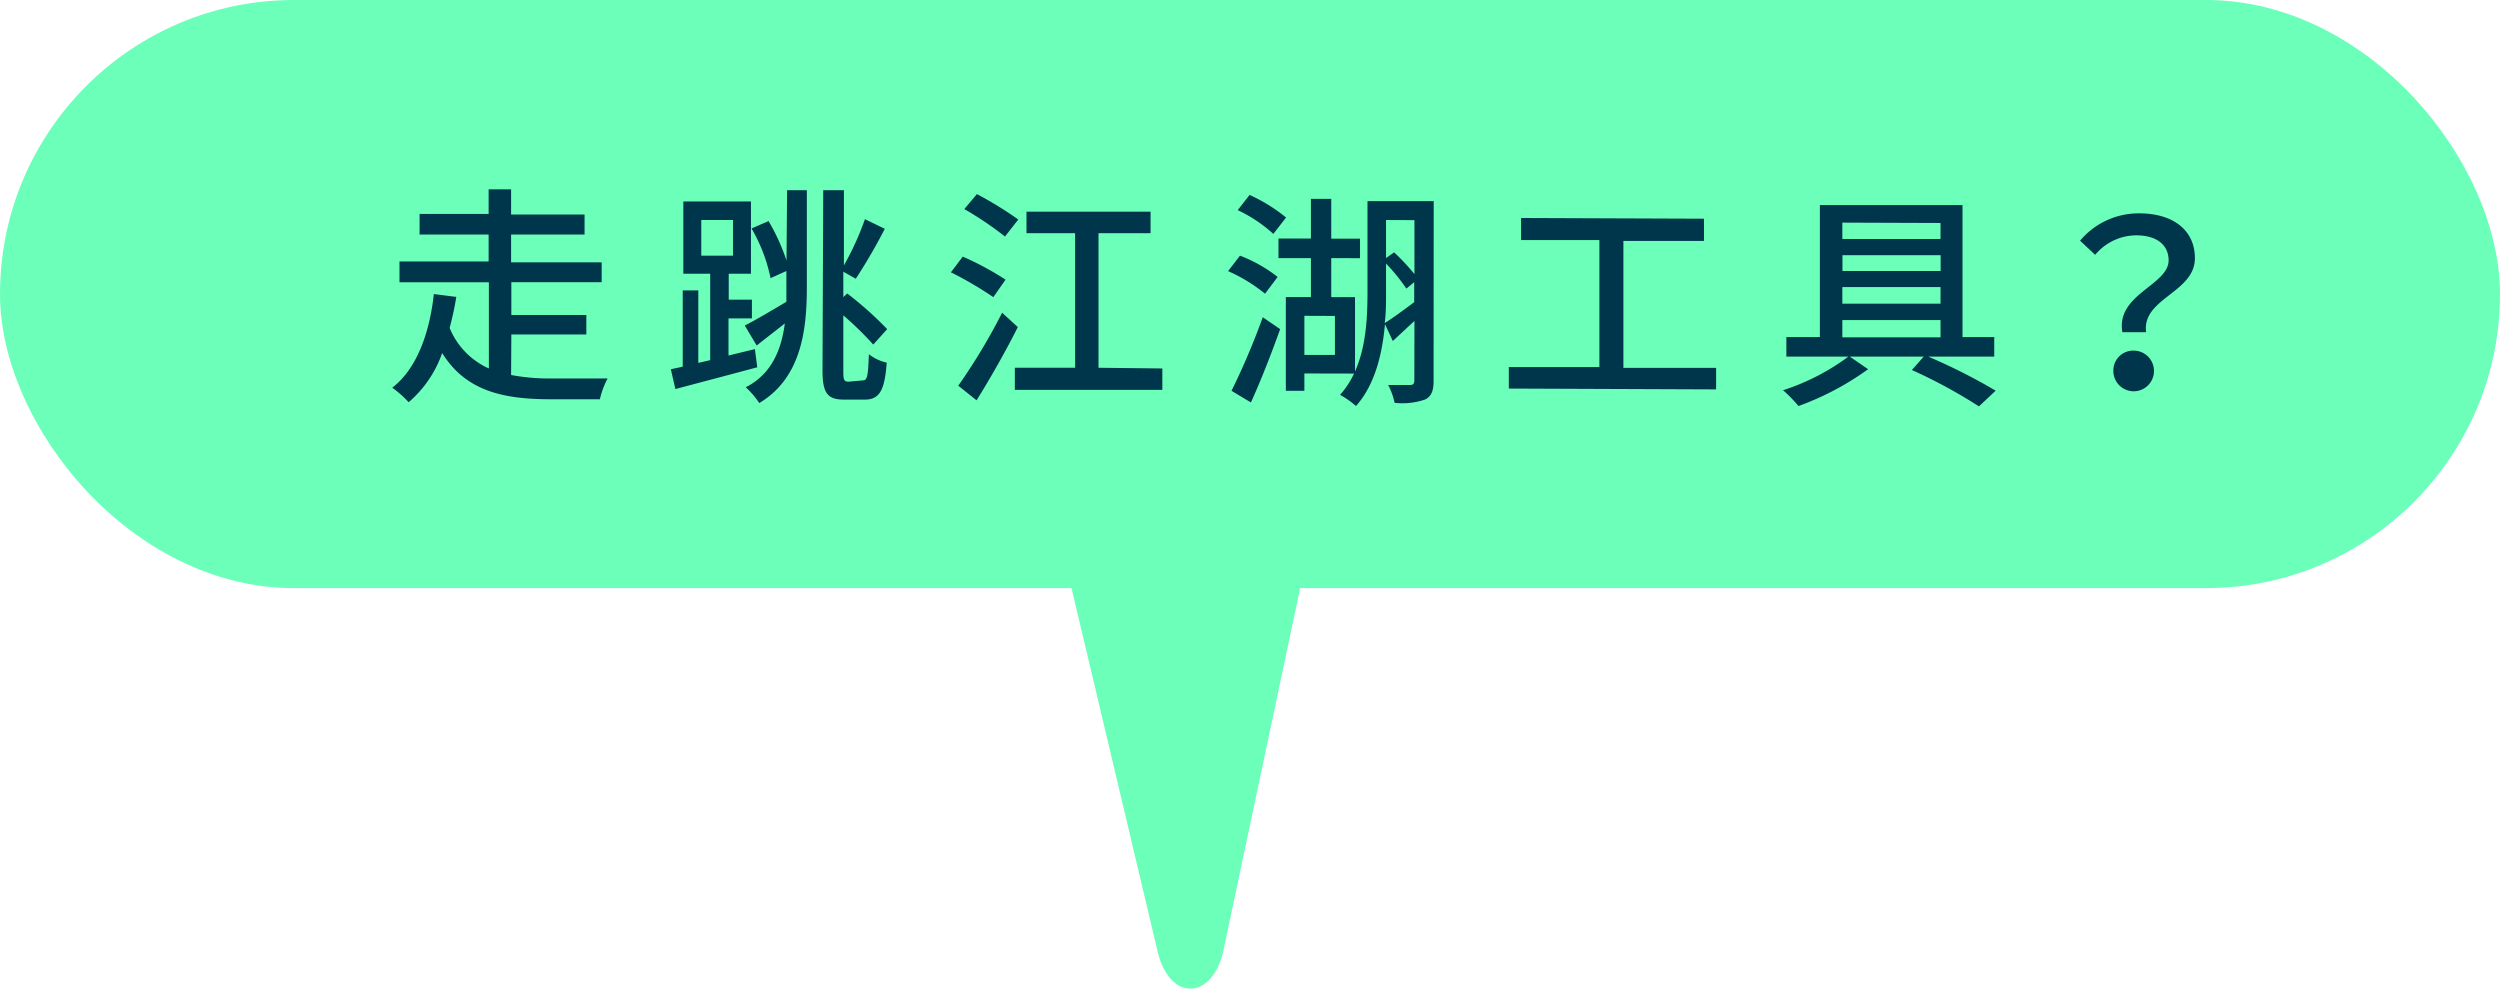 <svg xmlns="http://www.w3.org/2000/svg" viewBox="0 0 210.33 83.18"><defs><style>.cls-1{fill:#6bffba;}.cls-2{fill:#00364b;}</style></defs><title>資產 14</title><g id="圖層_2" data-name="圖層 2"><g id="對話框"><rect class="cls-1" width="210.33" height="49.48" rx="24.74" ry="24.74"/><path class="cls-2" d="M43,31.55a17.22,17.22,0,0,0,3.39.29c.74,0,3.78,0,4.73,0a7.07,7.07,0,0,0-.65,1.75l-4.17,0c-4,0-7.13-.71-9.1-3.89a9.58,9.58,0,0,1-2.82,4.14A8.64,8.64,0,0,0,33,32.62c2.27-1.75,3.2-5.09,3.5-7.88l1.89.24a26.52,26.52,0,0,1-.56,2.61A6.37,6.37,0,0,0,41.13,31l0-7.25-7.52,0V22l7.5,0V19.73l-5.81,0V18l5.81,0V15.93H43v2.12l6.18,0v1.68l-6.18,0v2.34l7.62,0v1.67l-7.6,0V26.5l6.31,0v1.64l-6.31,0Z"/><path class="cls-2" d="M63.71,30.9c-2.42.65-5,1.33-6.89,1.83l-.38-1.66c.31-.08.64-.13,1-.23l0-6.41h1.31l0,6.1,1-.23,0-7.27H57.49l0-6.08,5.69,0,0,6.08H61.31v2.18h1.95v1.58H61.29v3.12l2.22-.54ZM59,21.51h2.67v-3H59ZM66.22,16h1.66l0,8.18c0,3.53-.44,7.6-4,9.73a7.25,7.25,0,0,0-1.14-1.33c2.21-1.12,3-3.2,3.29-5.37-.8.64-1.62,1.26-2.37,1.86l-1-1.68c.88-.45,2.19-1.22,3.5-2,0-.41,0-.8,0-1.19v-1.4l-1.33.6a14,14,0,0,0-1.6-4.18l1.43-.62a16.91,16.91,0,0,1,1.51,3.32Zm6.41,16c.35,0,.41-.5.47-2.2a3.77,3.77,0,0,0,1.5.71c-.16,2.28-.58,3.12-1.86,3.11h-1.7c-1.44,0-1.85-.53-1.84-2.54L69.26,16H71l0,6.33a24.36,24.36,0,0,0,1.77-3.89l1.67.81A46.56,46.56,0,0,1,72,23.45l-1.05-.59V25l.33-.31a30,30,0,0,1,3.36,3l-1.17,1.3a28.53,28.53,0,0,0-2.52-2.46l0,4.66c0,.78.05.92.46.92Z"/><path class="cls-2" d="M83.57,25A31.11,31.11,0,0,0,80,22.91l1-1.32a24.78,24.78,0,0,1,3.6,1.94Zm2.06,2.52c-1,2-2.33,4.34-3.47,6.16l-1.54-1.23a50.36,50.36,0,0,0,3.69-6.14Zm-1.08-7.62a28.24,28.24,0,0,0-3.42-2.31l1.06-1.26a30.79,30.79,0,0,1,3.48,2.14ZM97.79,31V32.8l-12.41,0V30.94l5.07,0,0-11.32-4.09,0V17.81l10.44,0v1.81l-4.38,0,0,11.32Z"/><path class="cls-2" d="M106.43,24.71a13.62,13.62,0,0,0-3.11-1.9l1-1.3a12,12,0,0,1,3.17,1.79Zm-2.82,8.17a60.61,60.61,0,0,0,2.63-6.19l1.46,1c-.71,2-1.63,4.36-2.46,6.17Zm3.52-13.2a12,12,0,0,0-3-2l1-1.28a13.9,13.9,0,0,1,3.07,1.9Zm2.61,11.74v1.46h-1.56l0-7.89h2.11V21.72h-2.73V20.07h2.73V16.73H112v3.35h2.42v1.64H112V25h2l0,6.43Zm0-4.85v3.29h2.57V26.58Zm10.87,5.5c0,.8-.18,1.27-.71,1.54a5.83,5.83,0,0,1-2.57.28,5.81,5.81,0,0,0-.54-1.5c.82,0,1.62,0,1.85,0s.35-.1.35-.37L119,27l-1.82,1.69-.66-1.42c-.22,2.45-.82,5.08-2.44,6.89a7.24,7.24,0,0,0-1.34-.94c2.09-2.33,2.3-5.76,2.31-8.51l0-7.79,5.57,0Zm-4-7.38c0,.78,0,1.62-.11,2.49.66-.41,1.56-1.07,2.48-1.76V23.74l-.66.54a16.2,16.2,0,0,0-1.71-2.11Zm0-6.18v3.2l.68-.48A18,18,0,0,1,119,23.06l0-4.54Z"/><path class="cls-2" d="M144.38,30.95v1.81l-17.44-.07V30.88l7.62,0,0-10.68-6.59,0V18.34l15.39.06v1.87l-6.78,0,0,10.68Z"/><path class="cls-2" d="M162.22,30a48.16,48.16,0,0,1,5.68,2.87l-1.41,1.32a43,43,0,0,0-5.64-3.06l1-1.13-6.23,0,1.55,1.06a23.82,23.82,0,0,1-5.86,3.1,12,12,0,0,0-1.3-1.33,18.9,18.9,0,0,0,5.5-2.83l-5.22,0V28.36h2.82l0-11.11,12,0,0,11.11h2.67v1.64ZM155,28.38l8.26,0V26.93l-8.26,0Zm0-4.23v1.4l8.26,0v-1.4Zm8.27-2.68-8.26,0V22.8l8.26,0ZM155,18.73v1.38l8.26,0V18.76Z"/><path class="cls-2" d="M182.45,21.91c0-1.27-.95-2.11-2.74-2.11a4.53,4.53,0,0,0-3.44,1.64L175,20.25a6.43,6.43,0,0,1,5-2.3c2.77,0,4.67,1.38,4.66,3.78,0,2.9-4.49,3.37-4.1,6.22h-2C178,24.76,182.44,24,182.45,21.91Zm-2.89,7.59a1.71,1.71,0,1,1-1.76,1.69A1.67,1.67,0,0,1,179.56,29.5Z"/><path class="cls-1" d="M89.88,48.35,97.4,80.08c1,4.21,4.64,4.1,5.54-.17l6.72-31.73c.67-3.16-.76-6.46-2.79-6.46H92.63C90.55,41.72,89.12,45.16,89.88,48.35Z"/></g></g></svg>